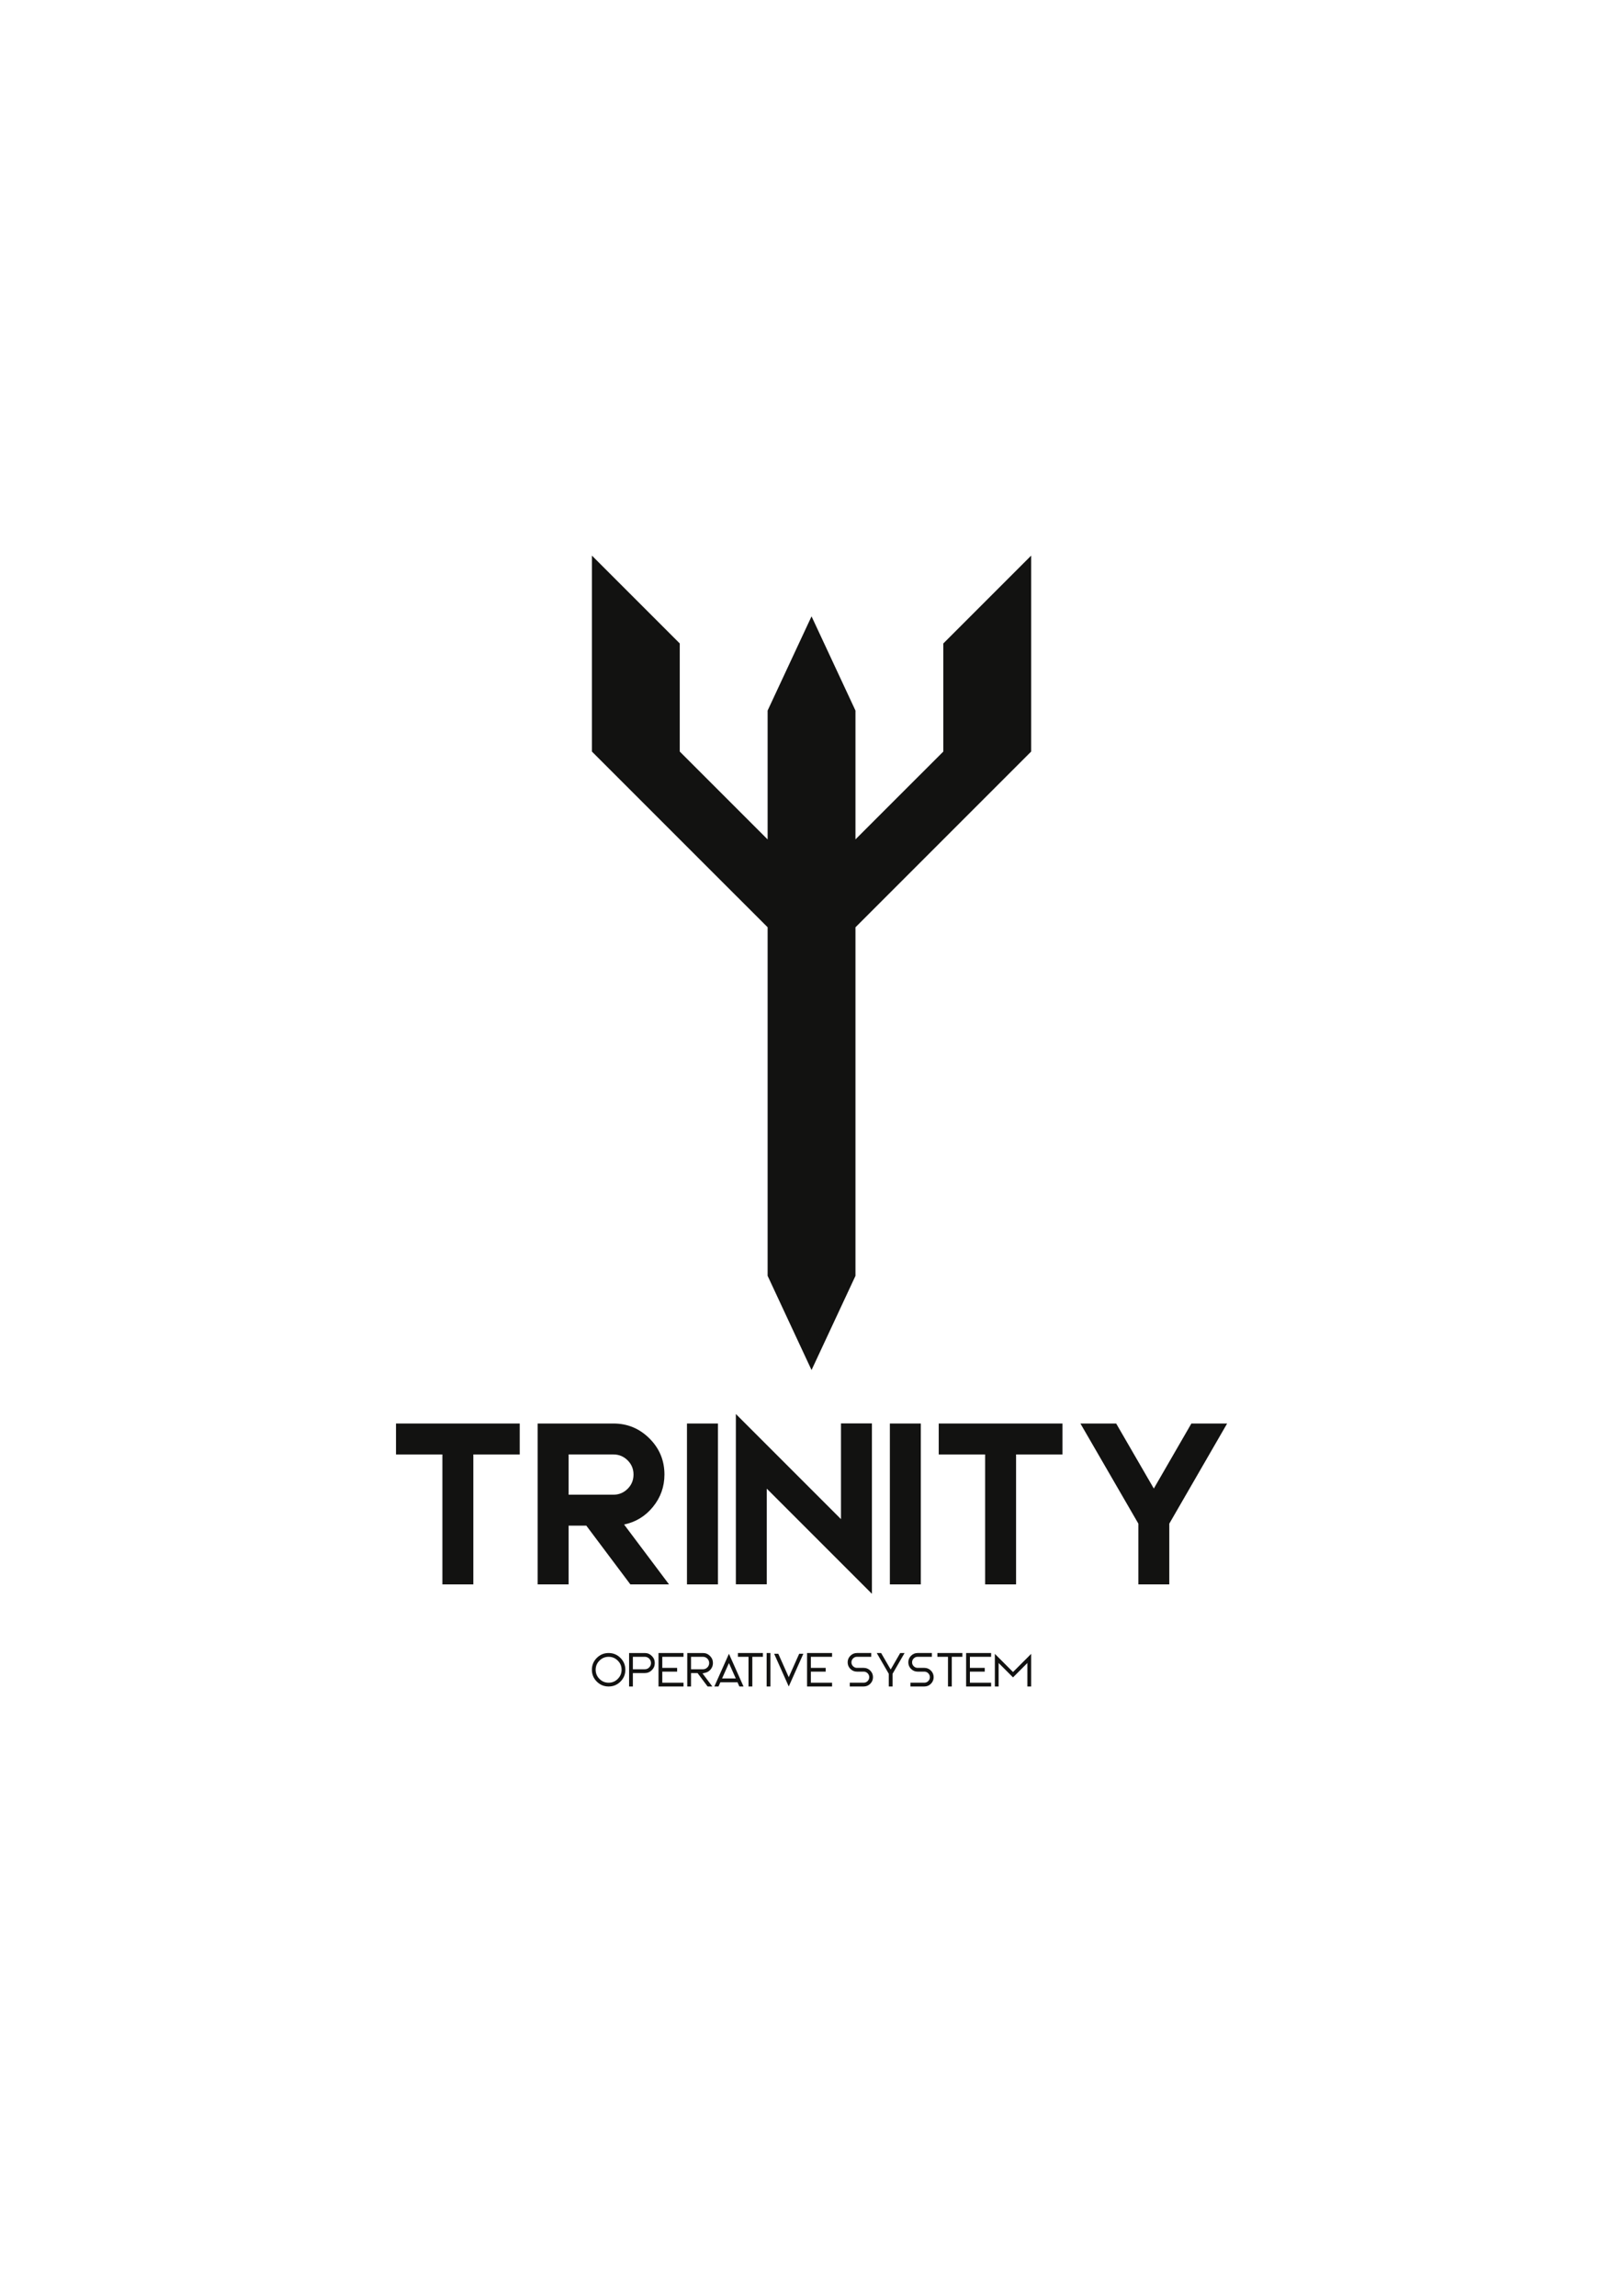<?xml version="1.0" encoding="utf-8"?>
<!-- Generator: Adobe Illustrator 16.0.3, SVG Export Plug-In . SVG Version: 6.00 Build 0)  -->
<!DOCTYPE svg PUBLIC "-//W3C//DTD SVG 1.1//EN" "http://www.w3.org/Graphics/SVG/1.1/DTD/svg11.dtd">
<svg version="1.1" id="Construccion" xmlns="http://www.w3.org/2000/svg" xmlns:xlink="http://www.w3.org/1999/xlink" x="0px"
	 y="0px" width="595.28px" height="841.89px" viewBox="0 0 595.28 841.89" enable-background="new 0 0 595.28 841.89"
	 xml:space="preserve">
<g>
	<polygon fill="#121211" points="378.209,203.741 378.209,275.603 339.043,314.771 313.766,340.047 313.766,467.873 313.27,468.937 
		297.654,502.411 282.052,468.937 281.544,467.851 281.544,340.035 256.267,314.771 217.099,275.603 217.099,203.741 
		249.321,235.963 249.321,275.603 266.519,292.8 281.544,307.825 281.544,260.567 282.052,259.479 297.654,226.018 313.258,259.479 
		313.766,260.579 313.766,307.814 328.789,292.789 345.987,275.603 345.987,235.963 	"/>
	<g>
		<path fill="#121211" d="M190.628,522.014v11.349h-17.02v47.651h-11.348v-47.651h-17.019v-11.349H190.628z"/>
		<path fill="#121211" d="M208.554,581.014h-11.348v-59H225c5.152,0,9.563,1.835,13.237,5.51c3.647,3.649,5.466,8.046,5.466,13.2
			c0,4.465-1.41,8.424-4.233,11.882c-2.769,3.398-6.29,5.548-10.565,6.452l16.484,21.956h-14.182l-16.155-21.541h-6.498V581.014z
			 M208.554,548.121H225c2.027,0,3.769-0.725,5.221-2.176c1.423-1.426,2.138-3.17,2.138-5.222c0-2.029-0.715-3.758-2.138-5.184
			c-1.453-1.449-3.194-2.178-5.221-2.178h-16.446V548.121z"/>
		<path fill="#121211" d="M251.967,522.014h11.351v59h-11.351V522.014z"/>
		<path fill="#121211" d="M308.455,557.082v-35.109H319.8v62.491l-38.56-38.56v35.067h-11.344v-62.45L308.455,557.082z"/>
		<path fill="#121211" d="M326.381,522.014h11.35v59h-11.35V522.014z"/>
		<path fill="#121211" d="M389.691,522.014v11.349h-17.018v47.651h-11.348v-47.651h-17.023v-11.349H389.691z"/>
		<path fill="#121211" d="M450.085,522.014l-21.212,36.717v22.283h-11.35V558.73l-21.254-36.717h13.115l13.812,23.848l13.776-23.848
			H450.085z"/>
	</g>
	<g>
		<path fill="#121211" d="M227.568,607.976c1.199,1.198,1.797,2.646,1.797,4.34s-0.599,3.142-1.797,4.341
			c-1.199,1.198-2.645,1.797-4.34,1.797s-3.142-0.599-4.34-1.797c-1.198-1.199-1.797-2.646-1.797-4.341s0.6-3.142,1.797-4.34
			c1.198-1.199,2.646-1.798,4.34-1.798S226.37,606.776,227.568,607.976z M223.229,617.066c1.313,0,2.431-0.465,3.355-1.396
			c0.93-0.929,1.395-2.048,1.395-3.354c0-1.313-0.465-2.432-1.395-3.355c-0.925-0.93-2.043-1.396-3.355-1.396
			c-1.307,0-2.425,0.466-3.356,1.396c-0.93,0.924-1.395,2.043-1.395,3.355c0,1.307,0.465,2.426,1.395,3.354
			C220.803,616.602,221.921,617.066,223.229,617.066z"/>
		<path fill="#121211" d="M240.16,609.851c0,1.016-0.359,1.883-1.079,2.602c-0.719,0.719-1.584,1.079-2.594,1.079h-4.366v4.922
			h-1.387v-12.275h5.752c1.01,0,1.875,0.359,2.594,1.079C239.801,607.97,240.16,608.835,240.16,609.851z M232.122,612.135h4.366
			c0.628,0,1.167-0.222,1.618-0.667c0.445-0.445,0.667-0.983,0.667-1.617c0-0.628-0.223-1.167-0.667-1.619
			c-0.451-0.444-0.99-0.667-1.618-0.667h-4.366V612.135z"/>
		<path fill="#121211" d="M250.697,606.178v1.387h-7.781v4.058h5.444v1.387h-5.444v4.058h7.781v1.387h-9.167v-12.275H250.697z"/>
		<path fill="#121211" d="M253.454,618.453h-1.386v-12.275h5.752c1.01,0,1.875,0.359,2.594,1.079
			c0.719,0.713,1.079,1.578,1.079,2.594c0,0.861-0.274,1.632-0.822,2.312c-0.548,0.679-1.244,1.106-2.089,1.283l-0.916,0.197
			l3.604,4.811h-1.737l-3.689-4.922h-2.389V618.453z M253.454,612.135h4.366c0.628,0,1.167-0.222,1.618-0.667
			c0.445-0.445,0.668-0.983,0.668-1.617c0-0.628-0.223-1.167-0.668-1.619c-0.451-0.444-0.99-0.667-1.618-0.667h-4.366V612.135z"/>
		<path fill="#121211" d="M272.706,618.453h-1.523l-0.694-1.559h-6.266l-0.694,1.559h-1.523l5.35-11.993L272.706,618.453z
			 M264.839,615.508h5.033l-2.517-5.64L264.839,615.508z"/>
		<path fill="#121211" d="M279.819,606.178v1.387h-3.887v10.889h-1.395v-10.889h-3.886v-1.387H279.819z"/>
		<path fill="#121211" d="M281.188,606.178h1.387v12.275h-1.387V606.178z"/>
		<path fill="#121211" d="M294.645,606.46l-5.35,11.993l-5.35-11.993h1.523l3.827,8.577l3.827-8.577H294.645z"/>
		<path fill="#121211" d="M305.183,606.178v1.387h-7.782v4.058h5.445v1.387h-5.445v4.058h7.782v1.387h-9.168v-12.275H305.183z"/>
		<path fill="#121211" d="M316.782,611.622c0.941,0,1.746,0.333,2.414,1.002c0.668,0.667,1.001,1.473,1.001,2.413
			c0,0.942-0.333,1.746-1.001,2.414s-1.473,1.002-2.414,1.002h-5.103v-1.387h5.103c0.56,0,1.035-0.199,1.43-0.6
			c0.398-0.394,0.599-0.871,0.599-1.43s-0.2-1.039-0.599-1.438c-0.395-0.394-0.87-0.591-1.43-0.591h-2.466
			c-0.941,0-1.746-0.334-2.413-1.002c-0.669-0.668-1.003-1.472-1.003-2.414c0-0.94,0.334-1.746,1.003-2.413
			c0.667-0.669,1.472-1.002,2.413-1.002h5.23v1.387h-5.23c-0.559,0-1.036,0.197-1.43,0.591c-0.398,0.398-0.599,0.879-0.599,1.438
			c0,0.56,0.2,1.037,0.599,1.43c0.394,0.4,0.871,0.6,1.43,0.6H316.782z"/>
		<path fill="#121211" d="M331.779,606.178l-4.408,7.619v4.656h-1.387v-4.656l-4.417-7.619h1.609l3.501,6.043l3.5-6.043H331.779z"/>
		<path fill="#121211" d="M339.03,611.622c0.94,0,1.746,0.333,2.413,1.002c0.669,0.667,1.002,1.473,1.002,2.413
			c0,0.942-0.333,1.746-1.002,2.414c-0.667,0.668-1.473,1.002-2.413,1.002h-5.103v-1.387h5.103c0.559,0,1.034-0.199,1.43-0.6
			c0.398-0.394,0.599-0.871,0.599-1.43s-0.2-1.039-0.599-1.438c-0.396-0.394-0.871-0.591-1.43-0.591h-2.467
			c-0.941,0-1.745-0.334-2.414-1.002c-0.667-0.668-1.001-1.472-1.001-2.414c0-0.94,0.334-1.746,1.001-2.413
			c0.669-0.669,1.473-1.002,2.414-1.002h5.231v1.387h-5.231c-0.559,0-1.035,0.197-1.429,0.591c-0.399,0.398-0.599,0.879-0.599,1.438
			c0,0.56,0.199,1.037,0.599,1.43c0.394,0.4,0.87,0.6,1.429,0.6H339.03z"/>
		<path fill="#121211" d="M352.983,606.178v1.387h-3.886v10.889h-1.396v-10.889h-3.886v-1.387H352.983z"/>
		<path fill="#121211" d="M363.52,606.178v1.387h-7.781v4.058h5.444v1.387h-5.444v4.058h7.781v1.387h-9.167v-12.275H363.52z"/>
		<path fill="#121211" d="M378.209,618.453h-1.395v-8.612l-5.266,5.273l-5.272-5.273v8.612h-1.387v-11.968l6.659,6.66l6.66-6.66
			V618.453z"/>
	</g>
</g>
</svg>
